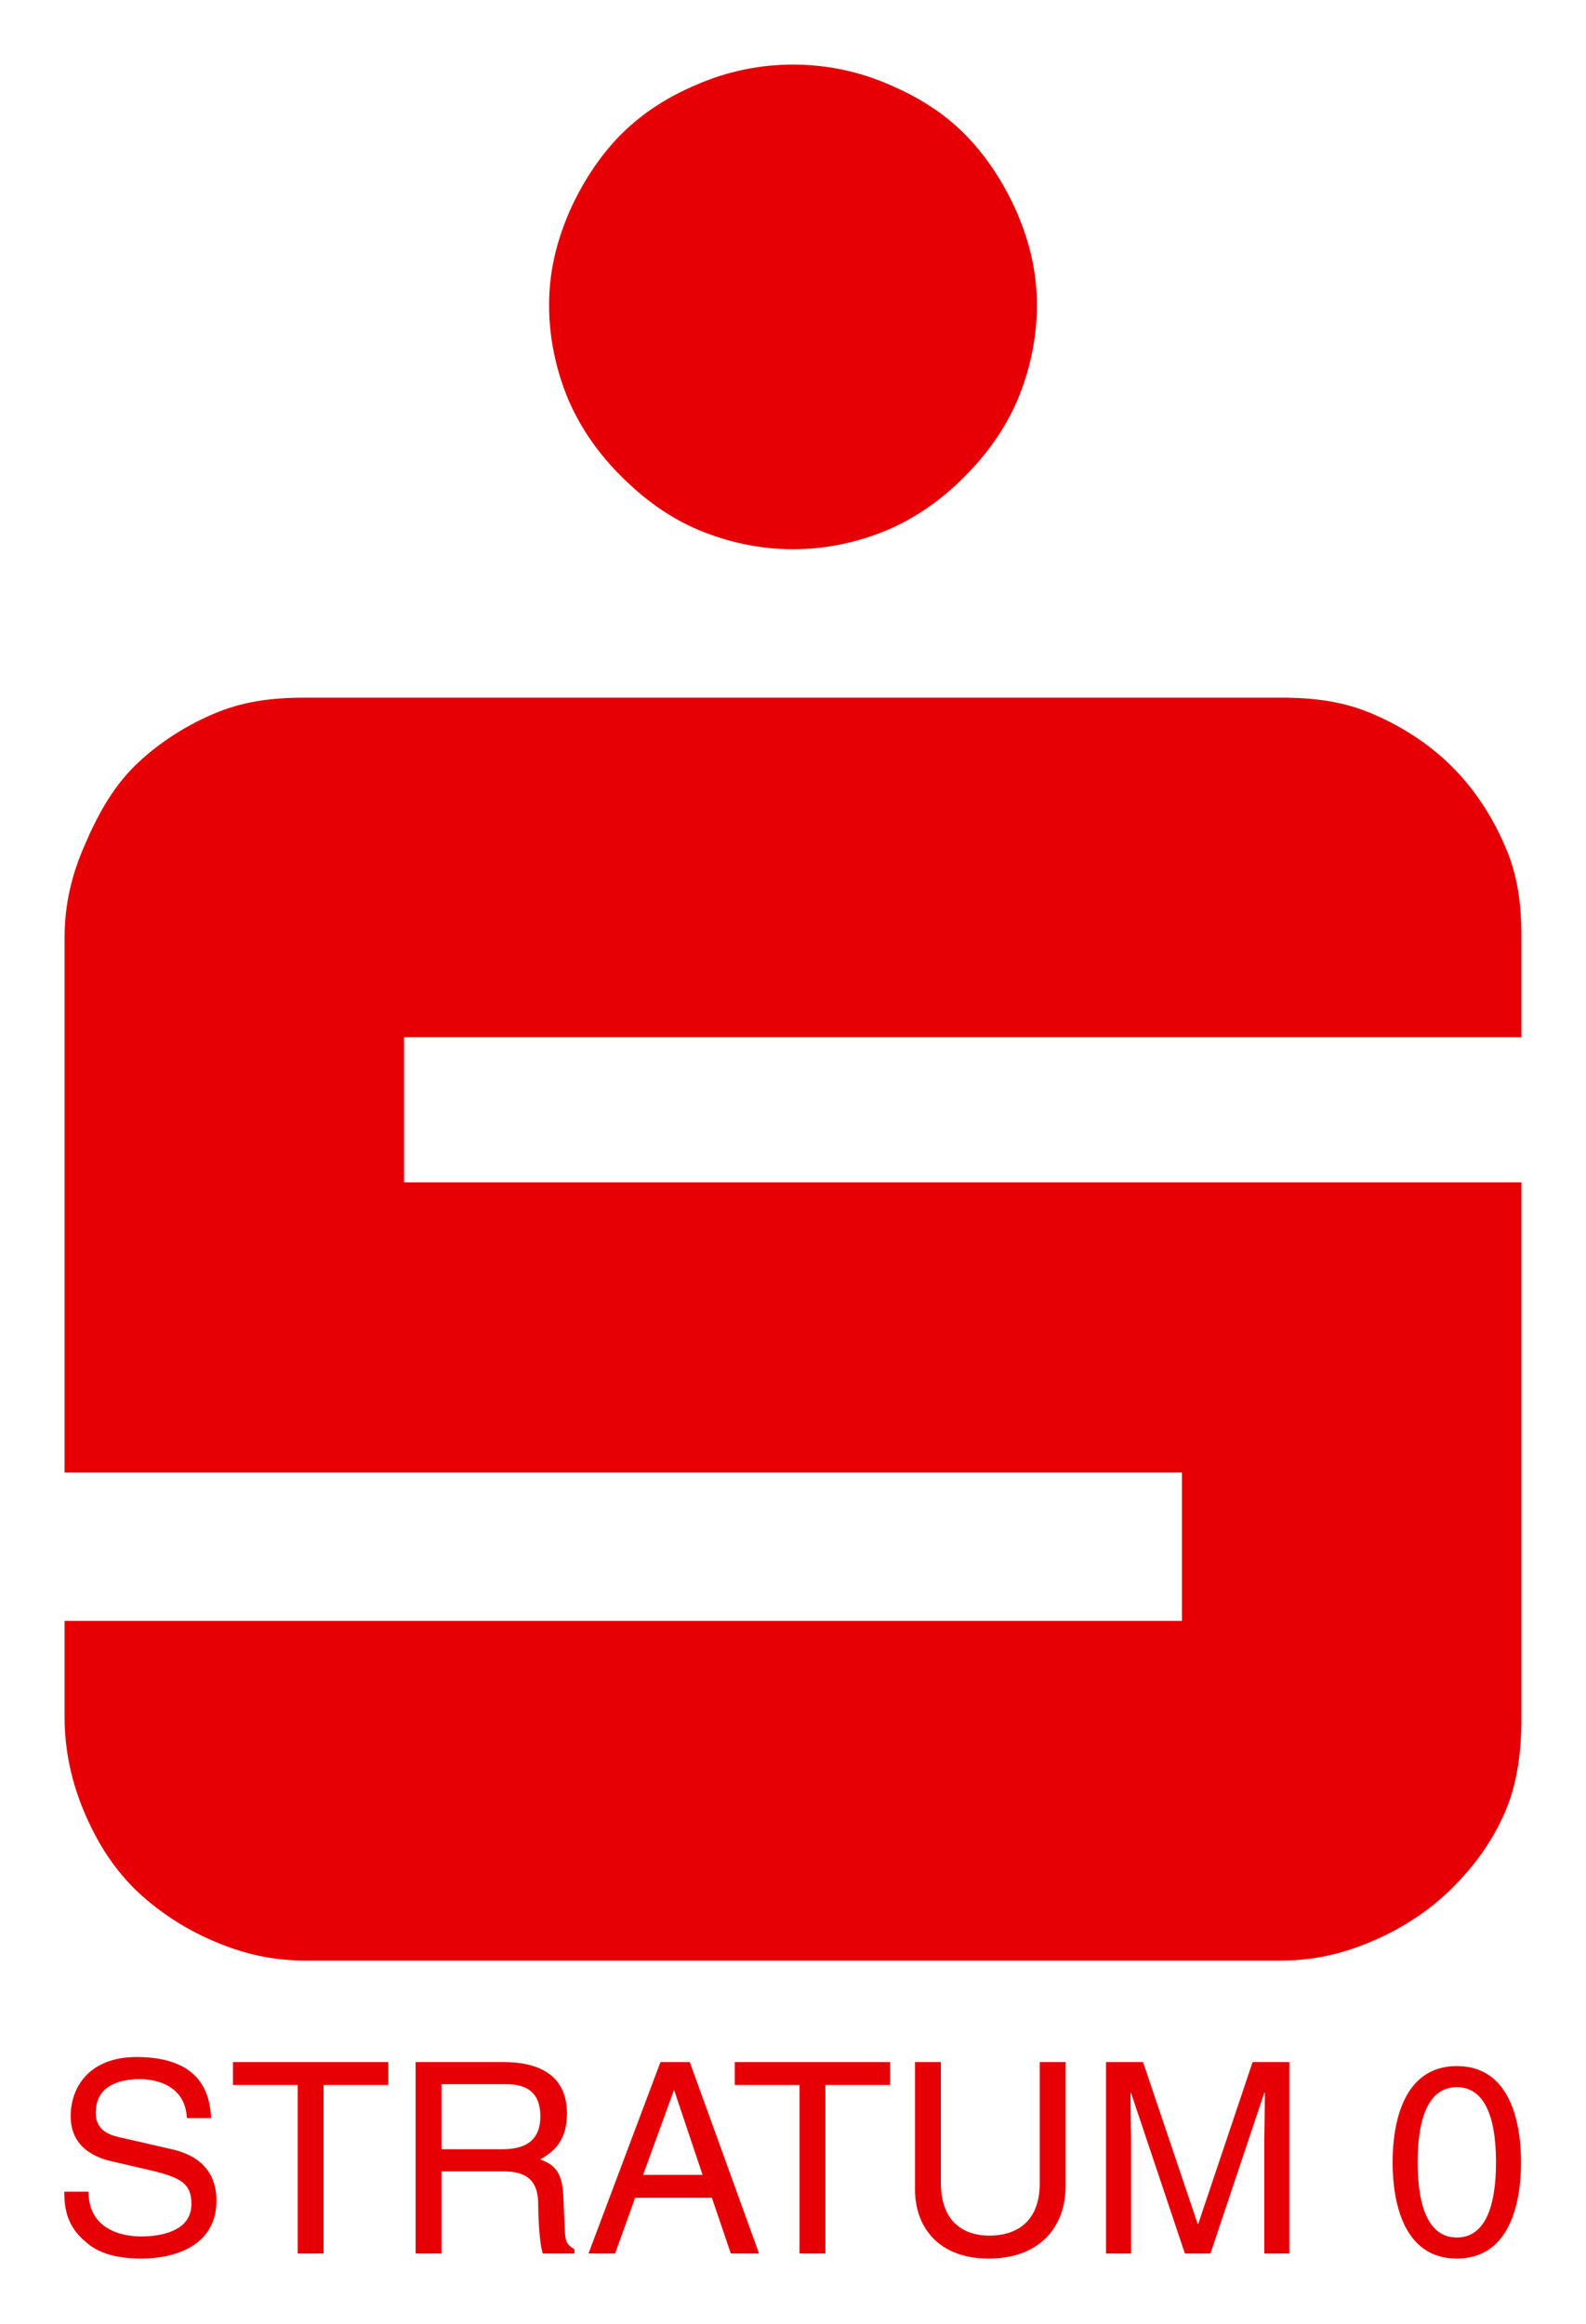 <?xml version="1.0" encoding="UTF-8" standalone="no"?>
<!-- Created with Inkscape (http://www.inkscape.org/) -->

<svg
   xmlns:dc="http://purl.org/dc/elements/1.1/"
   xmlns:cc="http://creativecommons.org/ns#"
   xmlns:rdf="http://www.w3.org/1999/02/22-rdf-syntax-ns#"
   xmlns:svg="http://www.w3.org/2000/svg"
   xmlns="http://www.w3.org/2000/svg"
   xmlns:sodipodi="http://sodipodi.sourceforge.net/DTD/sodipodi-0.dtd"
   xmlns:inkscape="http://www.inkscape.org/namespaces/inkscape"
   width="122.889mm"
   height="180.016mm"
   viewBox="0 0 435.433 637.851"
   id="svg4853"
   version="1.1"
   inkscape:version="0.92.2 (5c3e80d, 2017-08-06)"
   sodipodi:docname="stratum0_bank.svg"
   inkscape:export-filename="/home/rohieb/Documents/Hackerspace/Logos/stratum0_blank.png"
   inkscape:export-xdpi="99.947159"
   inkscape:export-ydpi="99.947159">
  <defs
     id="defs4855" />
  <sodipodi:namedview
     id="base"
     pagecolor="#ffffff"
     bordercolor="#666666"
     borderopacity="1.0"
     inkscape:pageopacity="0.0"
     inkscape:pageshadow="2"
     inkscape:zoom="0.35"
     inkscape:cx="375"
     inkscape:cy="520"
     inkscape:document-units="px"
     inkscape:current-layer="layer1"
     showgrid="false"
     showguides="true"
     inkscape:guide-bbox="true"
     inkscape:object-nodes="true"
     inkscape:snap-smooth-nodes="true"
     fit-margin-top="5"
     fit-margin-left="5"
     fit-margin-right="5"
     fit-margin-bottom="5" />
  <g
     inkscape:label="Layer 1"
     inkscape:groupmode="layer"
     id="layer1"
     transform="translate(-182.283,-373.507)">
    <path
       style="fill:#e60005;fill-opacity:1;fill-rule:nonzero;stroke:none"
       id="path7445"
       d="m 400,391.223 c -9.195,0 -18.136,1.917 -26.244,5.43 -8.145,3.439 -14.697,7.602 -20.814,13.575 -6.009,6.009 -10.968,13.683 -14.48,21.72 -3.439,8.109 -5.43,16.145 -5.43,25.339 0,9.195 1.992,18.136 5.43,26.244 3.511,8 8.471,14.842 14.48,20.814 6.118,6.045 12.67,10.968 20.814,14.48 8.109,3.439 17.05,5.43 26.244,5.43 9.267,0 18.136,-1.992 26.244,-5.43 8.036,-3.511 14.842,-8.434 20.814,-14.48 6.009,-5.973 10.968,-12.814 14.48,-20.814 3.439,-8.109 5.43,-17.05 5.43,-26.244 0,-9.195 -1.992,-17.231 -5.43,-25.339 -3.511,-8.036 -8.471,-15.71 -14.48,-21.72 -5.973,-5.973 -12.778,-10.136 -20.814,-13.575 -8.109,-3.511 -16.977,-5.43 -26.244,-5.43 z M 266.063,564.979 c -9.195,0 -17.231,1.014 -25.339,4.525 -8.109,3.475 -15.674,8.471 -21.719,14.48 -6.009,6.009 -10.136,13.611 -13.575,21.719 C 201.919,613.739 200,621.847 200,631.042 l 0,146.606 306.787,0 0,40.724 -306.787,0 0,7.24 0,19.005 c 0,9.231 1.955,18.136 5.43,26.244 3.439,8.109 7.602,14.769 13.575,20.815 6.045,5.973 13.611,11.004 21.719,14.48 8.109,3.511 16.145,5.43 25.339,5.43 l 267.873,0 c 9.195,0 17.231,-1.917 25.339,-5.43 8.145,-3.475 15.747,-8.507 21.72,-14.48 6.045,-6.045 10.968,-12.706 14.48,-20.815 C 598.986,862.752 600,853.847 600,844.617 l 0,-19.005 0,-127.602 -306.787,0 0,-39.819 306.787,0 0,-27.149 c 0,-9.195 -0.976,-17.303 -4.525,-25.339 -3.475,-8.109 -8.434,-15.71 -14.48,-21.719 -5.973,-6.009 -13.575,-11.005 -21.72,-14.48 -8.109,-3.511 -16.145,-4.525 -25.339,-4.525 l -267.873,0 z"
       inkscape:connector-curvature="0" />
    <g
       style="font-style:normal;font-variant:normal;font-weight:normal;font-stretch:normal;font-size:30px;line-height:125%;font-family:Helvetica;-inkscape-font-specification:'Helvetica, Normal';text-align:start;letter-spacing:0px;word-spacing:0px;writing-mode:lr-tb;text-anchor:start;fill:#e60005;fill-opacity:1;stroke:none;stroke-width:1px;stroke-linecap:butt;stroke-linejoin:miter;stroke-opacity:1"
       id="text5565"
       transform="matrix(2.439,0,0,2.439,-395.278,-1345.492)">
      <path
         d="m 260.568,943.134 c -0.12,-2.37 -0.87,-6.87 -8.4,-6.87 -5.22,0 -7.41,3.3 -7.41,6.66 0,3.75 3.18,4.74 4.59,5.07 l 4.41,1.02 c 3.54,0.84 4.59,1.56 4.59,3.81 0,3.09 -3.54,3.63 -5.64,3.63 -2.76,0 -5.94,-1.14 -5.94,-5.04 l -2.73,0 c 0,2.01 0.36,3.81 2.19,5.46 0.96,0.87 2.52,2.07 6.51,2.07 3.69,0 8.43,-1.41 8.43,-6.51 0,-3.42 -2.1,-5.1 -4.89,-5.76 l -6.15,-1.41 c -1.26,-0.3 -2.55,-0.9 -2.55,-2.73 0,-3.27 3.09,-3.78 4.92,-3.78 2.43,0 5.19,1.05 5.34,4.38 l 2.73,0 z"
         id="path4159"
         inkscape:connector-curvature="0" />
      <path
         d="m 263.027,939.414 7.29,0 0,18.96 2.91,0 0,-18.96 7.29,0 0,-2.58 -17.49,0 0,2.58 z"
         id="path4161"
         inkscape:connector-curvature="0" />
      <path
         d="m 286.497,949.134 7.05,0 c 3.48,0 3.84,2.07 3.84,3.84 0,0.81 0.09,4.08 0.51,5.4 l 3.57,0 0,-0.48 c -0.9,-0.51 -1.05,-0.96 -1.08,-2.16 l -0.18,-3.9 c -0.12,-3 -1.35,-3.54 -2.58,-4.05 1.38,-0.81 3,-1.98 3,-5.16 0,-4.56 -3.54,-5.79 -7.08,-5.79 l -9.96,0 0,21.54 2.91,0 0,-9.24 z m 0,-9.81 7.26,0 c 1.44,0 3.87,0.27 3.87,3.6 0,3.18 -2.25,3.72 -4.38,3.72 l -6.75,0 0,-7.32 z"
         id="path4163"
         inkscape:connector-curvature="0" />
      <path
         d="m 316.937,952.104 2.13,6.27 3.18,0 -7.8,-21.54 -3.3,0 -8.1,21.54 3,0 2.25,-6.27 8.64,0 z m -7.74,-2.58 3.45,-9.48 0.06,0 3.18,9.48 -6.69,0 z"
         id="path4165"
         inkscape:connector-curvature="0" />
      <path
         d="m 319.512,939.414 7.29,0 0,18.96 2.91,0 0,-18.96 7.29,0 0,-2.58 -17.49,0 0,2.58 z"
         id="path4167"
         inkscape:connector-curvature="0" />
      <path
         d="m 353.842,936.834 0,13.62 c 0,4.68 -3,5.91 -5.67,5.91 -2.61,0 -5.46,-1.29 -5.46,-5.97 l 0,-13.56 -2.91,0 0,14.37 c 0,4.02 2.49,7.74 8.28,7.74 5.91,0 8.67,-3.72 8.67,-8.13 l 0,-13.98 -2.91,0 z"
         id="path4169"
         inkscape:connector-curvature="0" />
      <path
         d="m 381.941,958.374 0,-21.54 -4.14,0 -6.12,18.21 -0.06,0 -6.15,-18.21 -4.17,0 0,21.54 2.82,0 0,-12.72 c 0,-0.63 -0.06,-3.36 -0.06,-5.34 l 0.06,0 6.06,18.06 2.88,0 6.06,-18.09 0.06,0 c 0,2.01 -0.06,4.74 -0.06,5.37 l 0,12.72 2.82,0 z"
         id="path4171"
         inkscape:connector-curvature="0" />
      <path
         d="m 405.201,948.114 c 0,5.28 -1.38,8.46 -4.41,8.46 -3.03,0 -4.41,-3.18 -4.41,-8.46 0,-5.28 1.38,-8.46 4.41,-8.46 3.03,0 4.41,3.18 4.41,8.46 z m 2.82,0 c 0,-4.38 -1.17,-10.83 -7.23,-10.83 -6.06,0 -7.23,6.45 -7.23,10.83 0,4.38 1.17,10.83 7.23,10.83 6.06,0 7.23,-6.45 7.23,-10.83 z"
         id="path4173"
         inkscape:connector-curvature="0" />
    </g>
  </g>
</svg>
